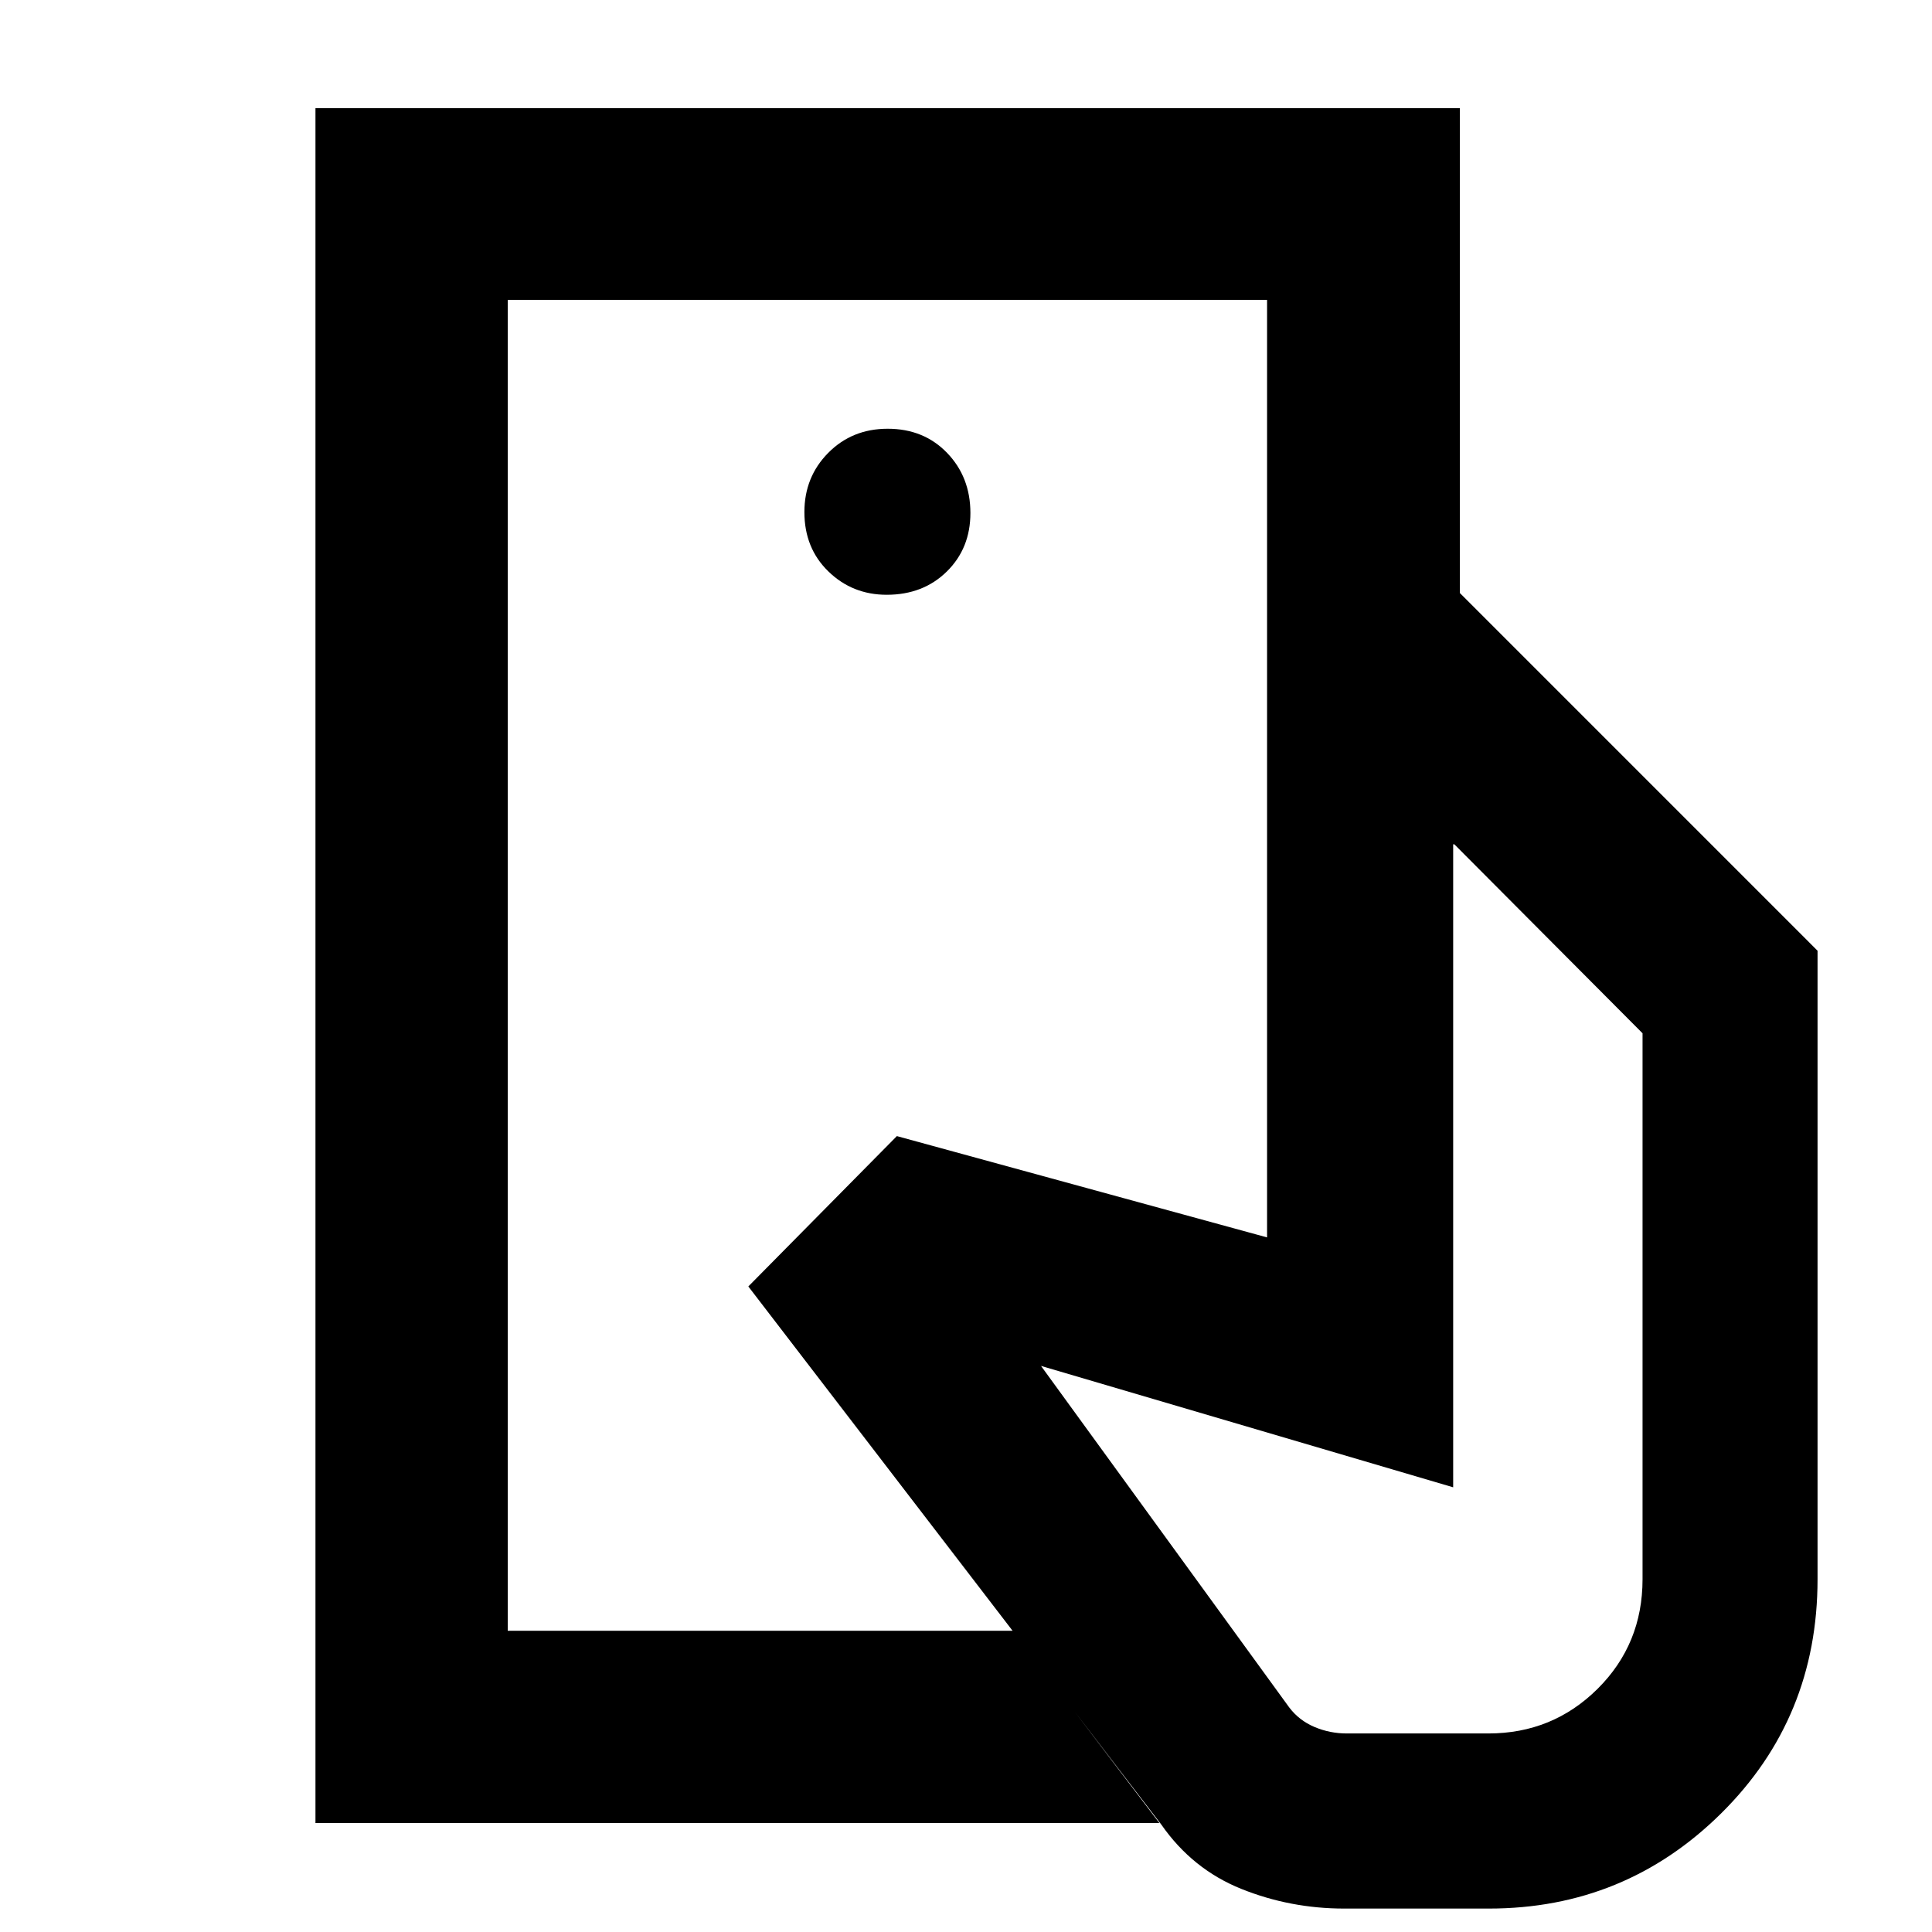 <svg xmlns="http://www.w3.org/2000/svg" height="40" viewBox="0 -960 960 960" width="40"><path d="M252.29-149.68v-661.31 661.31Zm650.84-25.61q0 68.9-47.83 116.28-47.82 47.37-115.53 47.37h-71.75q-26.9 0-51.24-9.79-24.33-9.79-39.78-32.02L371.84-320.77l73.81-74.71 183.95 50.34v-320.18h95.81l177.72 177.73v312.3ZM156.75-54.15v-852.08h568.66v240.91H629.6v-145.67H252.29v661.31h251.13l72.67 95.53H156.75ZM440.6-664.46q18.13 0 29.86-11.55 11.73-11.54 11.73-29.07 0-17.86-11.58-29.87-11.58-12.01-29.53-12.01-17.67 0-29.53 11.98-11.85 11.97-11.85 29.42 0 17.95 11.94 29.52 11.93 11.58 28.96 11.58ZM669.25-98.65h70.29q31.96 0 54.3-22.19 22.33-22.19 22.33-54.45v-271.28l-93.53-93.91h-.57v319.51l-204.79-60.31 123.29 169.64q4.91 6.51 12.56 9.75t16.12 3.24Z"/></svg>